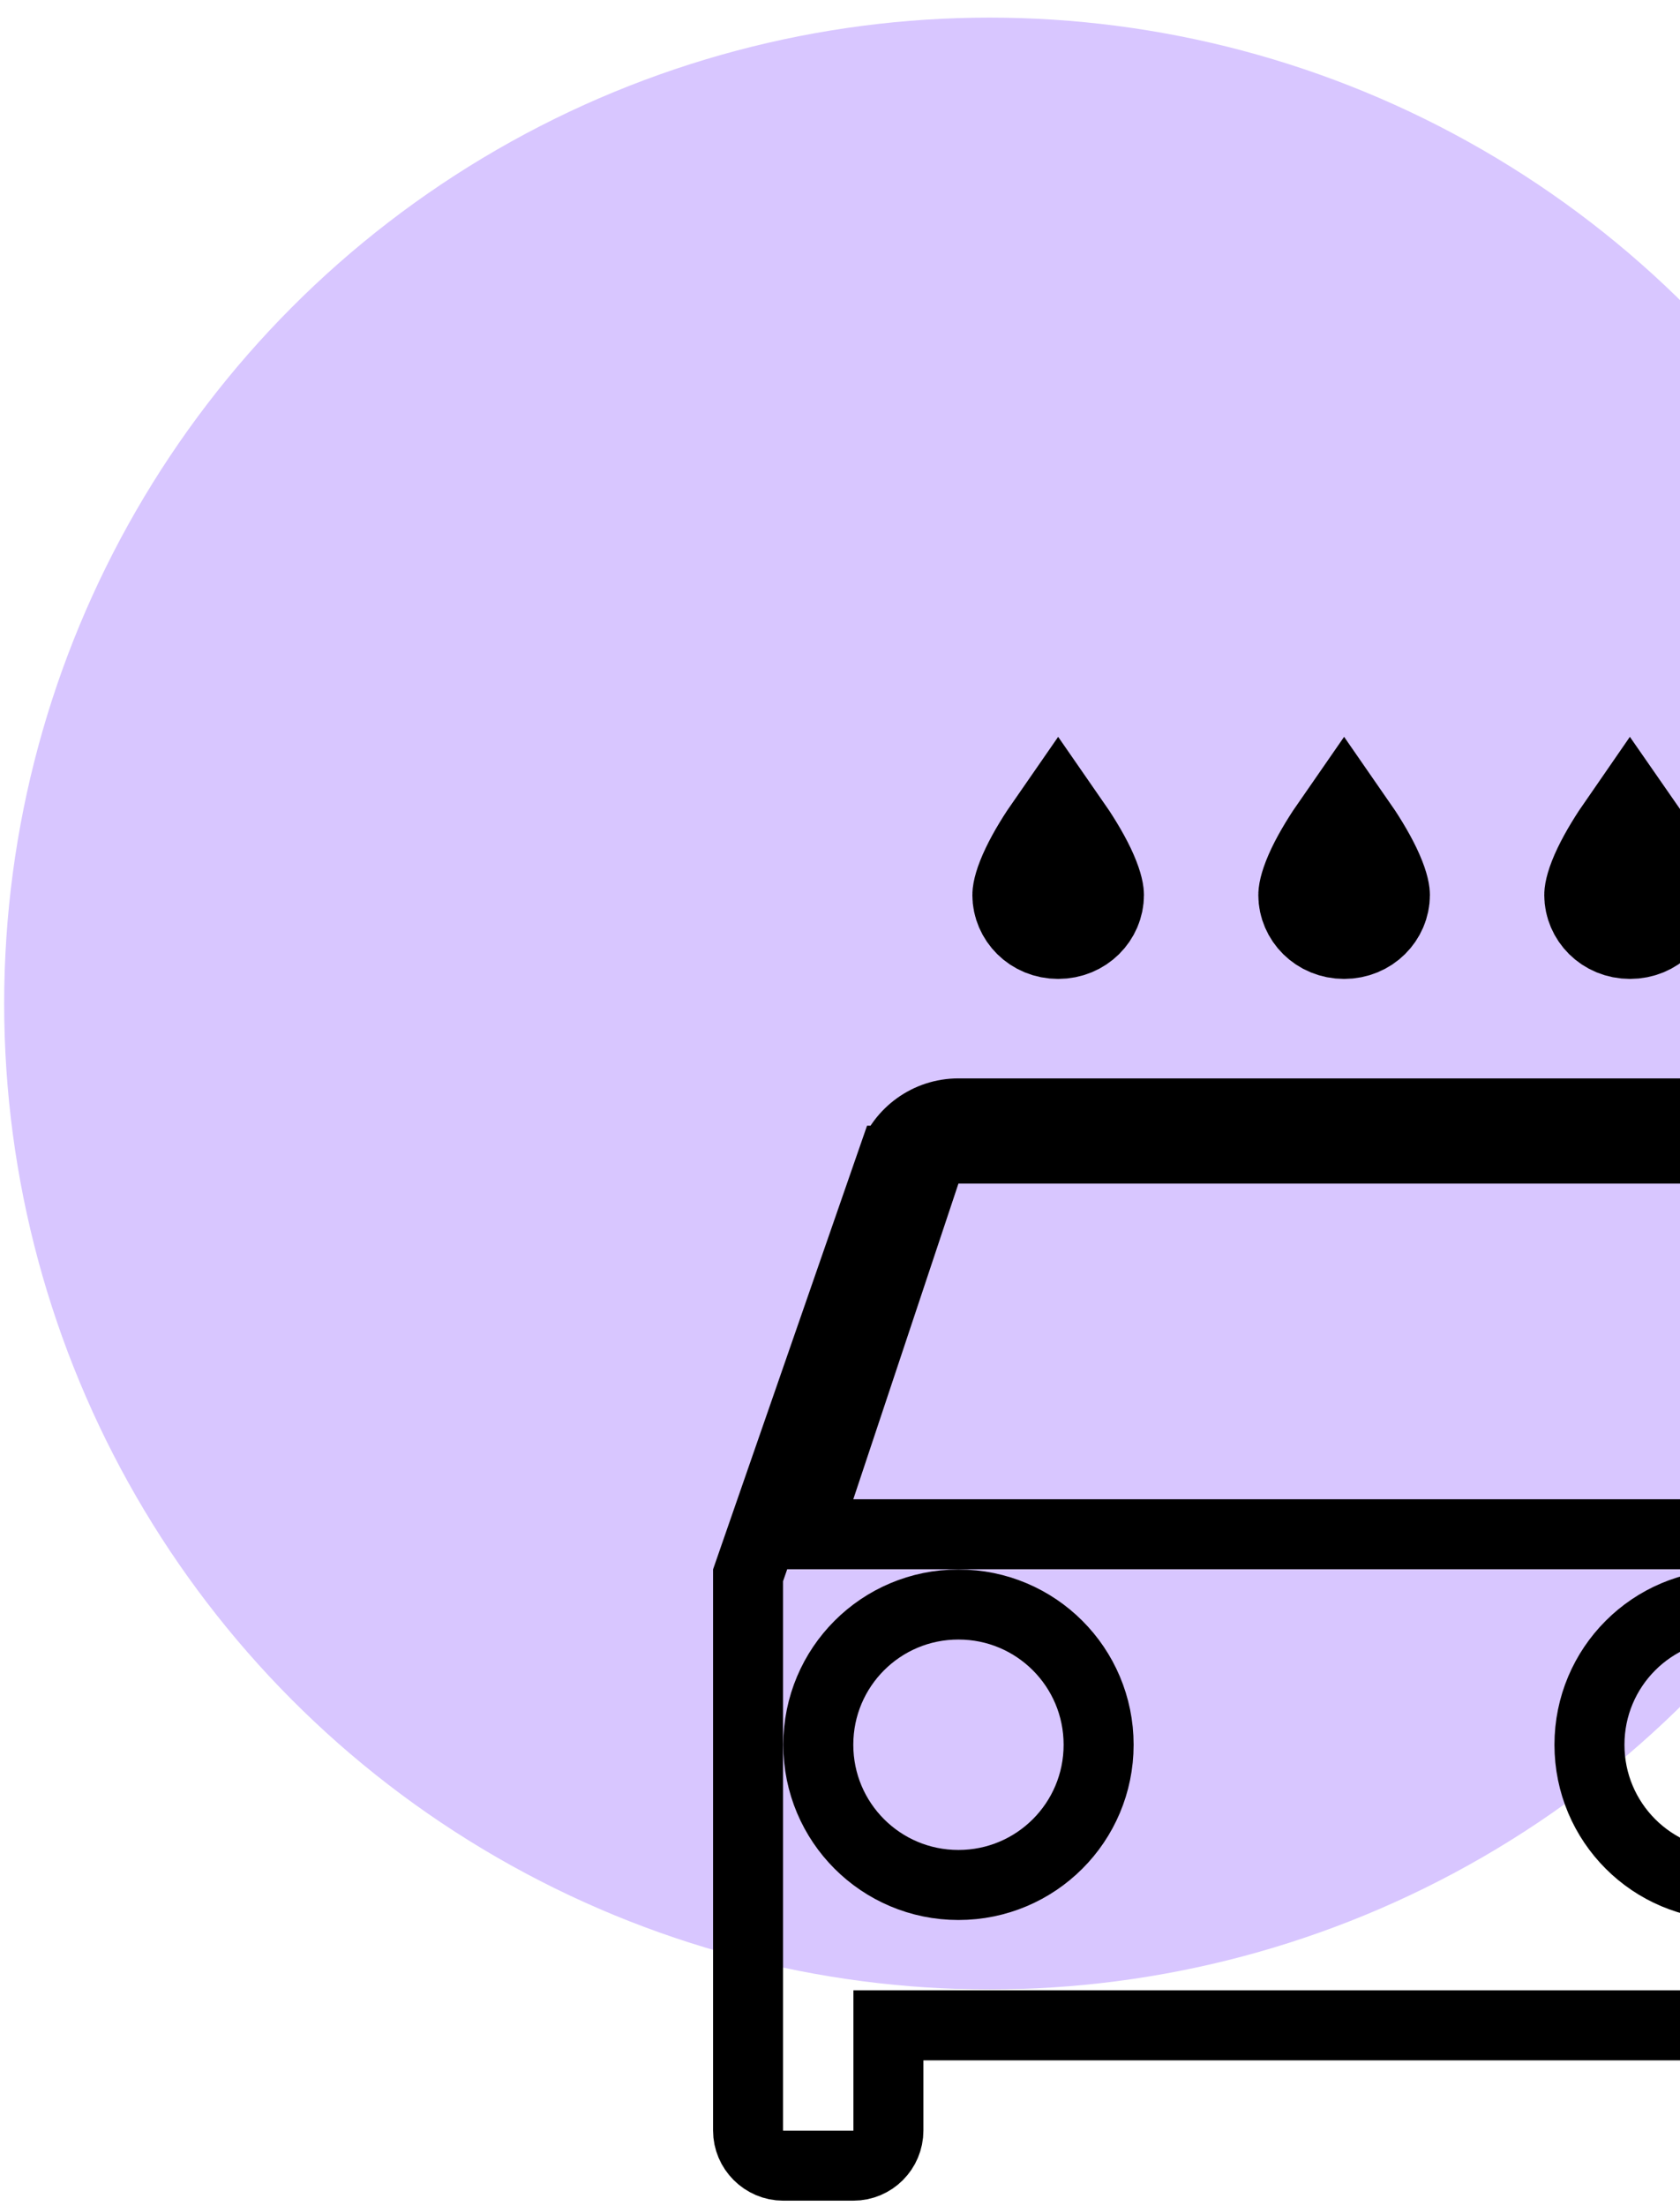<svg width="48" height="63" viewBox="0 0 48 63" fill="none" xmlns="http://www.w3.org/2000/svg">
<circle cx="28.273" cy="28.657" r="28.154" fill="#D8C6FF"/>
<path d="M26.383 57.837H25.383V58.837V60.84C25.383 61.393 24.936 61.843 24.38 61.843H22.377C21.827 61.843 21.373 61.389 21.373 60.84V44.985L25.484 33.146C25.484 33.146 25.484 33.146 25.485 33.146C25.759 32.355 26.51 31.795 27.384 31.795H49.417C50.291 31.795 51.042 32.355 51.317 33.146L55.428 44.985V60.84C55.428 61.393 54.981 61.843 54.425 61.843H52.422C51.872 61.843 51.419 61.389 51.419 60.84V58.837V57.837H50.419H26.383ZM23.431 42.497L22.992 43.813H24.38H52.422H53.809L53.37 42.497L50.366 33.483L50.138 32.799H49.417H27.384H26.663L26.435 33.483L23.431 42.497ZM23.38 49.824C23.38 52.038 25.169 53.828 27.384 53.828C29.599 53.828 31.389 52.038 31.389 49.824C31.389 47.609 29.599 45.819 27.384 45.819C25.169 45.819 23.38 47.609 23.38 49.824ZM45.413 49.824C45.413 52.038 47.202 53.828 49.417 53.828C51.632 53.828 53.422 52.038 53.422 49.824C53.422 47.609 51.632 45.819 49.417 45.819C47.202 45.819 45.413 47.609 45.413 49.824Z" stroke="black" stroke-width="2"/>
<path d="M47.523 25.558C47.523 26.023 47.133 26.454 46.572 26.454C46.012 26.454 45.622 26.023 45.622 25.558C45.622 25.495 45.66 25.27 45.857 24.859C46.038 24.482 46.294 24.069 46.572 23.668C46.852 24.069 47.107 24.482 47.288 24.859C47.485 25.27 47.523 25.495 47.523 25.558ZM39.354 25.558C39.354 26.023 38.963 26.454 38.403 26.454C37.843 26.454 37.452 26.023 37.452 25.558C37.452 25.495 37.491 25.27 37.687 24.859C37.868 24.482 38.124 24.069 38.403 23.668C38.682 24.069 38.937 24.482 39.118 24.859C39.315 25.27 39.354 25.495 39.354 25.558ZM31.184 25.558C31.184 26.023 30.793 26.454 30.233 26.454C29.673 26.454 29.282 26.023 29.282 25.558C29.282 25.495 29.321 25.27 29.518 24.859C29.698 24.482 29.954 24.069 30.233 23.668C30.512 24.069 30.768 24.482 30.949 24.859C31.145 25.27 31.184 25.495 31.184 25.558Z" stroke="black" stroke-width="3"/>
</svg>
